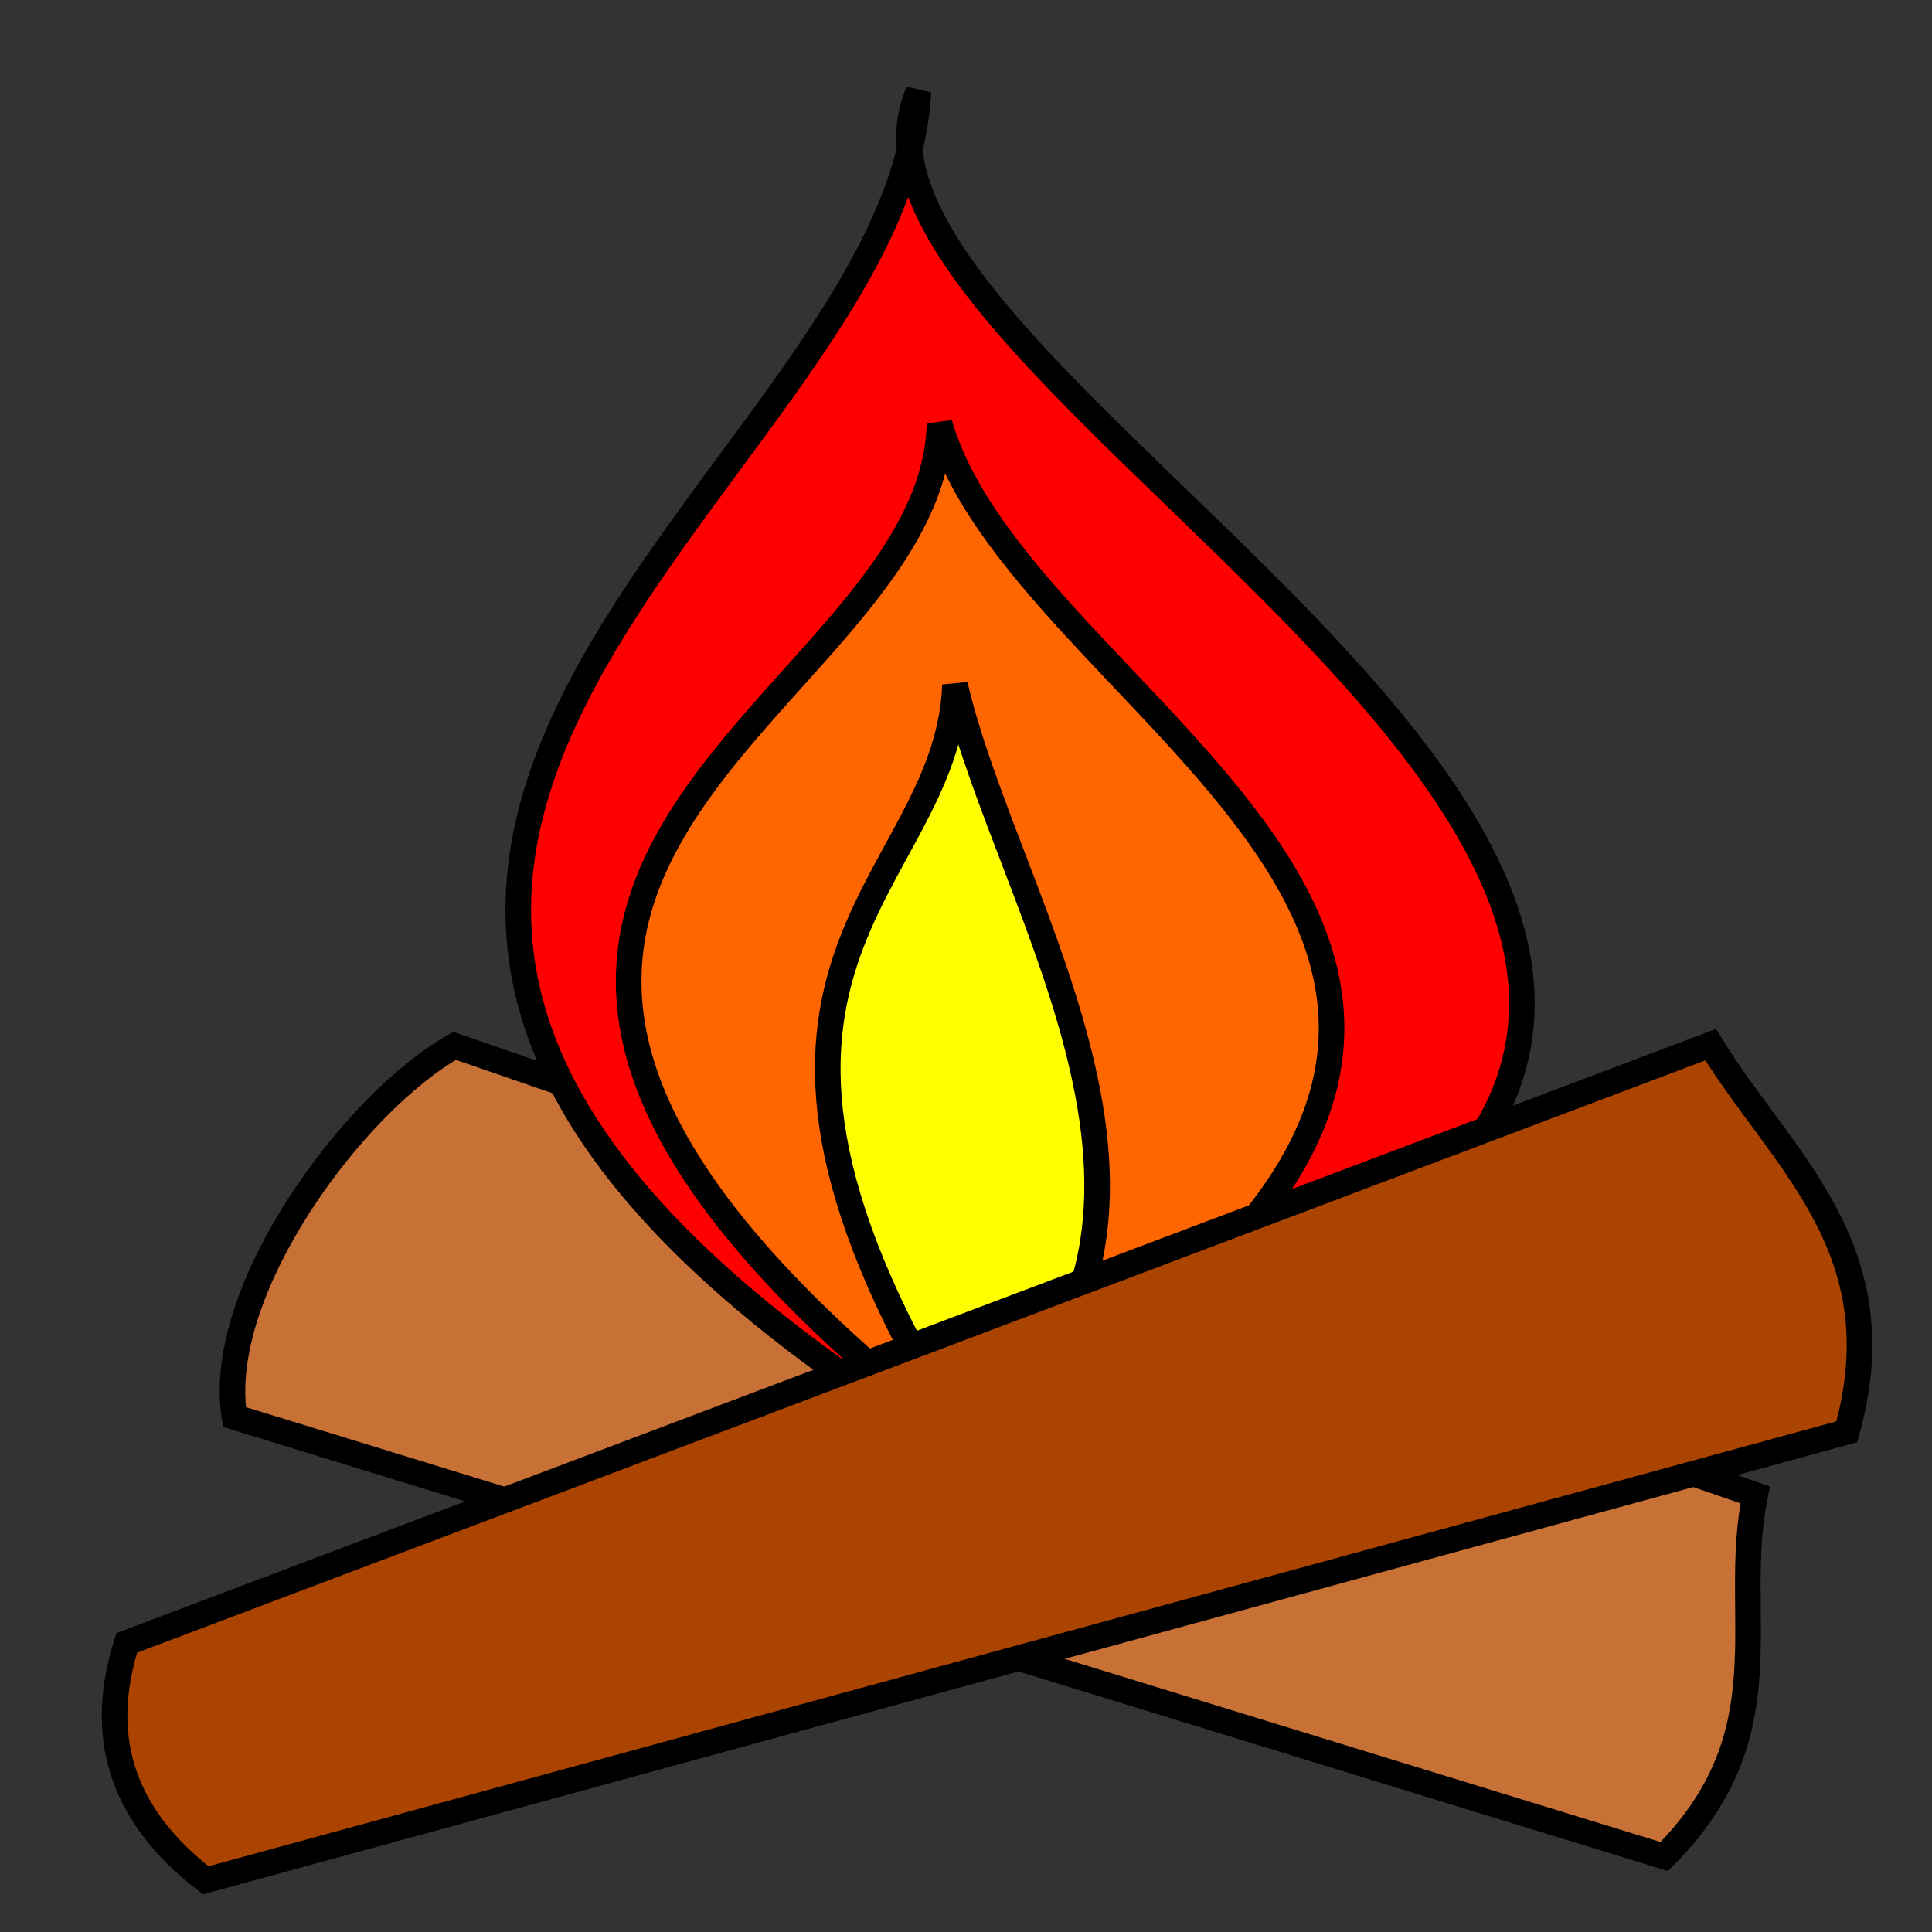 <?xml version="1.0" encoding="UTF-8" standalone="no"?>
<!-- Created with Inkscape (http://www.inkscape.org/) -->

<svg
   width="20mm"
   height="20mm"
   viewBox="0 0 20 20"
   version="1.1"
   id="svg135"
   inkscape:version="1.2.2 (b0a8486541, 2022-12-01)"
   sodipodi:docname="fireplace.svg"
   xmlns:inkscape="http://www.inkscape.org/namespaces/inkscape"
   xmlns:sodipodi="http://sodipodi.sourceforge.net/DTD/sodipodi-0.dtd"
   xmlns="http://www.w3.org/2000/svg"
   xmlns:svg="http://www.w3.org/2000/svg">
  <rect x="0" y="0" width="20" height="20" fill="#333333" stroke="none"/>
  <sodipodi:namedview
     id="namedview137"
     pagecolor="#ffffff"
     bordercolor="#eeeeee"
     borderopacity="1"
     inkscape:showpageshadow="0"
     inkscape:pageopacity="0"
     inkscape:pagecheckerboard="0"
     inkscape:deskcolor="#505050"
     inkscape:document-units="mm"
     showgrid="false"
     inkscape:zoom="10.596562"
     inkscape:cx="37.842462"
     inkscape:cy="38.078388"
     inkscape:window-width="1920"
     inkscape:window-height="1015"
     inkscape:window-x="0"
     inkscape:window-y="0"
     inkscape:window-maximized="1"
     inkscape:current-layer="layer1" />
  <defs
     id="defs132" />
  <g
     inkscape:label="Layer 1"
     inkscape:groupmode="layer"
     id="layer1">
    <path
       style="fill:#c87137;stroke:#000000;stroke-width:0.265px;stroke-linecap:butt;stroke-linejoin:miter;stroke-opacity:1"
       d="M 2.427,14.669 C 2.217,13.36 3.664,11.411 4.706,10.827 l 13.464,4.648 c -0.261,1.246 0.343,2.456 -0.942,3.744 z"
       id="path4318"
       sodipodi:nodetypes="ccccc" />
    <path
       style="fill:#ff0000;stroke:#000000;stroke-width:0.265px;stroke-linecap:butt;stroke-linejoin:miter;stroke-opacity:1"
       d="M 9.823,14.96 C 24.042,10.432 8.038,4.313 9.507,0.95 9.296,5.088 0.09,8.965 9.823,14.96 Z"
       id="path4322"
       sodipodi:nodetypes="ccc" />
    <path
       style="fill:#ff6600;stroke:#000000;stroke-width:0.265px;stroke-linecap:butt;stroke-linejoin:miter;stroke-opacity:1"
       d="M 10.041,14.988 C 18.188,10.063 10.634,7.546 9.726,4.385 9.656,7.486 2.316,9.024 10.041,14.988 Z"
       id="path4324"
       sodipodi:nodetypes="ccc" />
    <path
       style="fill:#ffff00;stroke:#000000;stroke-width:0.265px;stroke-linecap:butt;stroke-linejoin:miter;stroke-opacity:1"
       d="M 10.028,14.978 C 6.871,9.967 9.808,9.241 9.886,7.09 10.428,9.43 12.823,12.719 10.028,14.978 Z"
       id="path4326"
       sodipodi:nodetypes="ccc" />
    <path
       style="fill:#aa4400;stroke:#000000;stroke-width:0.265px;stroke-linecap:butt;stroke-linejoin:miter;stroke-opacity:1"
       d="M 1.312,17.007 17.709,10.814 c 0.726,1.191 1.943,2.104 1.409,4.008 L 2.13,19.465 C 1.232,18.775 1.013,17.945 1.312,17.007 Z"
       id="path4320"
       sodipodi:nodetypes="ccccc" />
  </g>
</svg>
